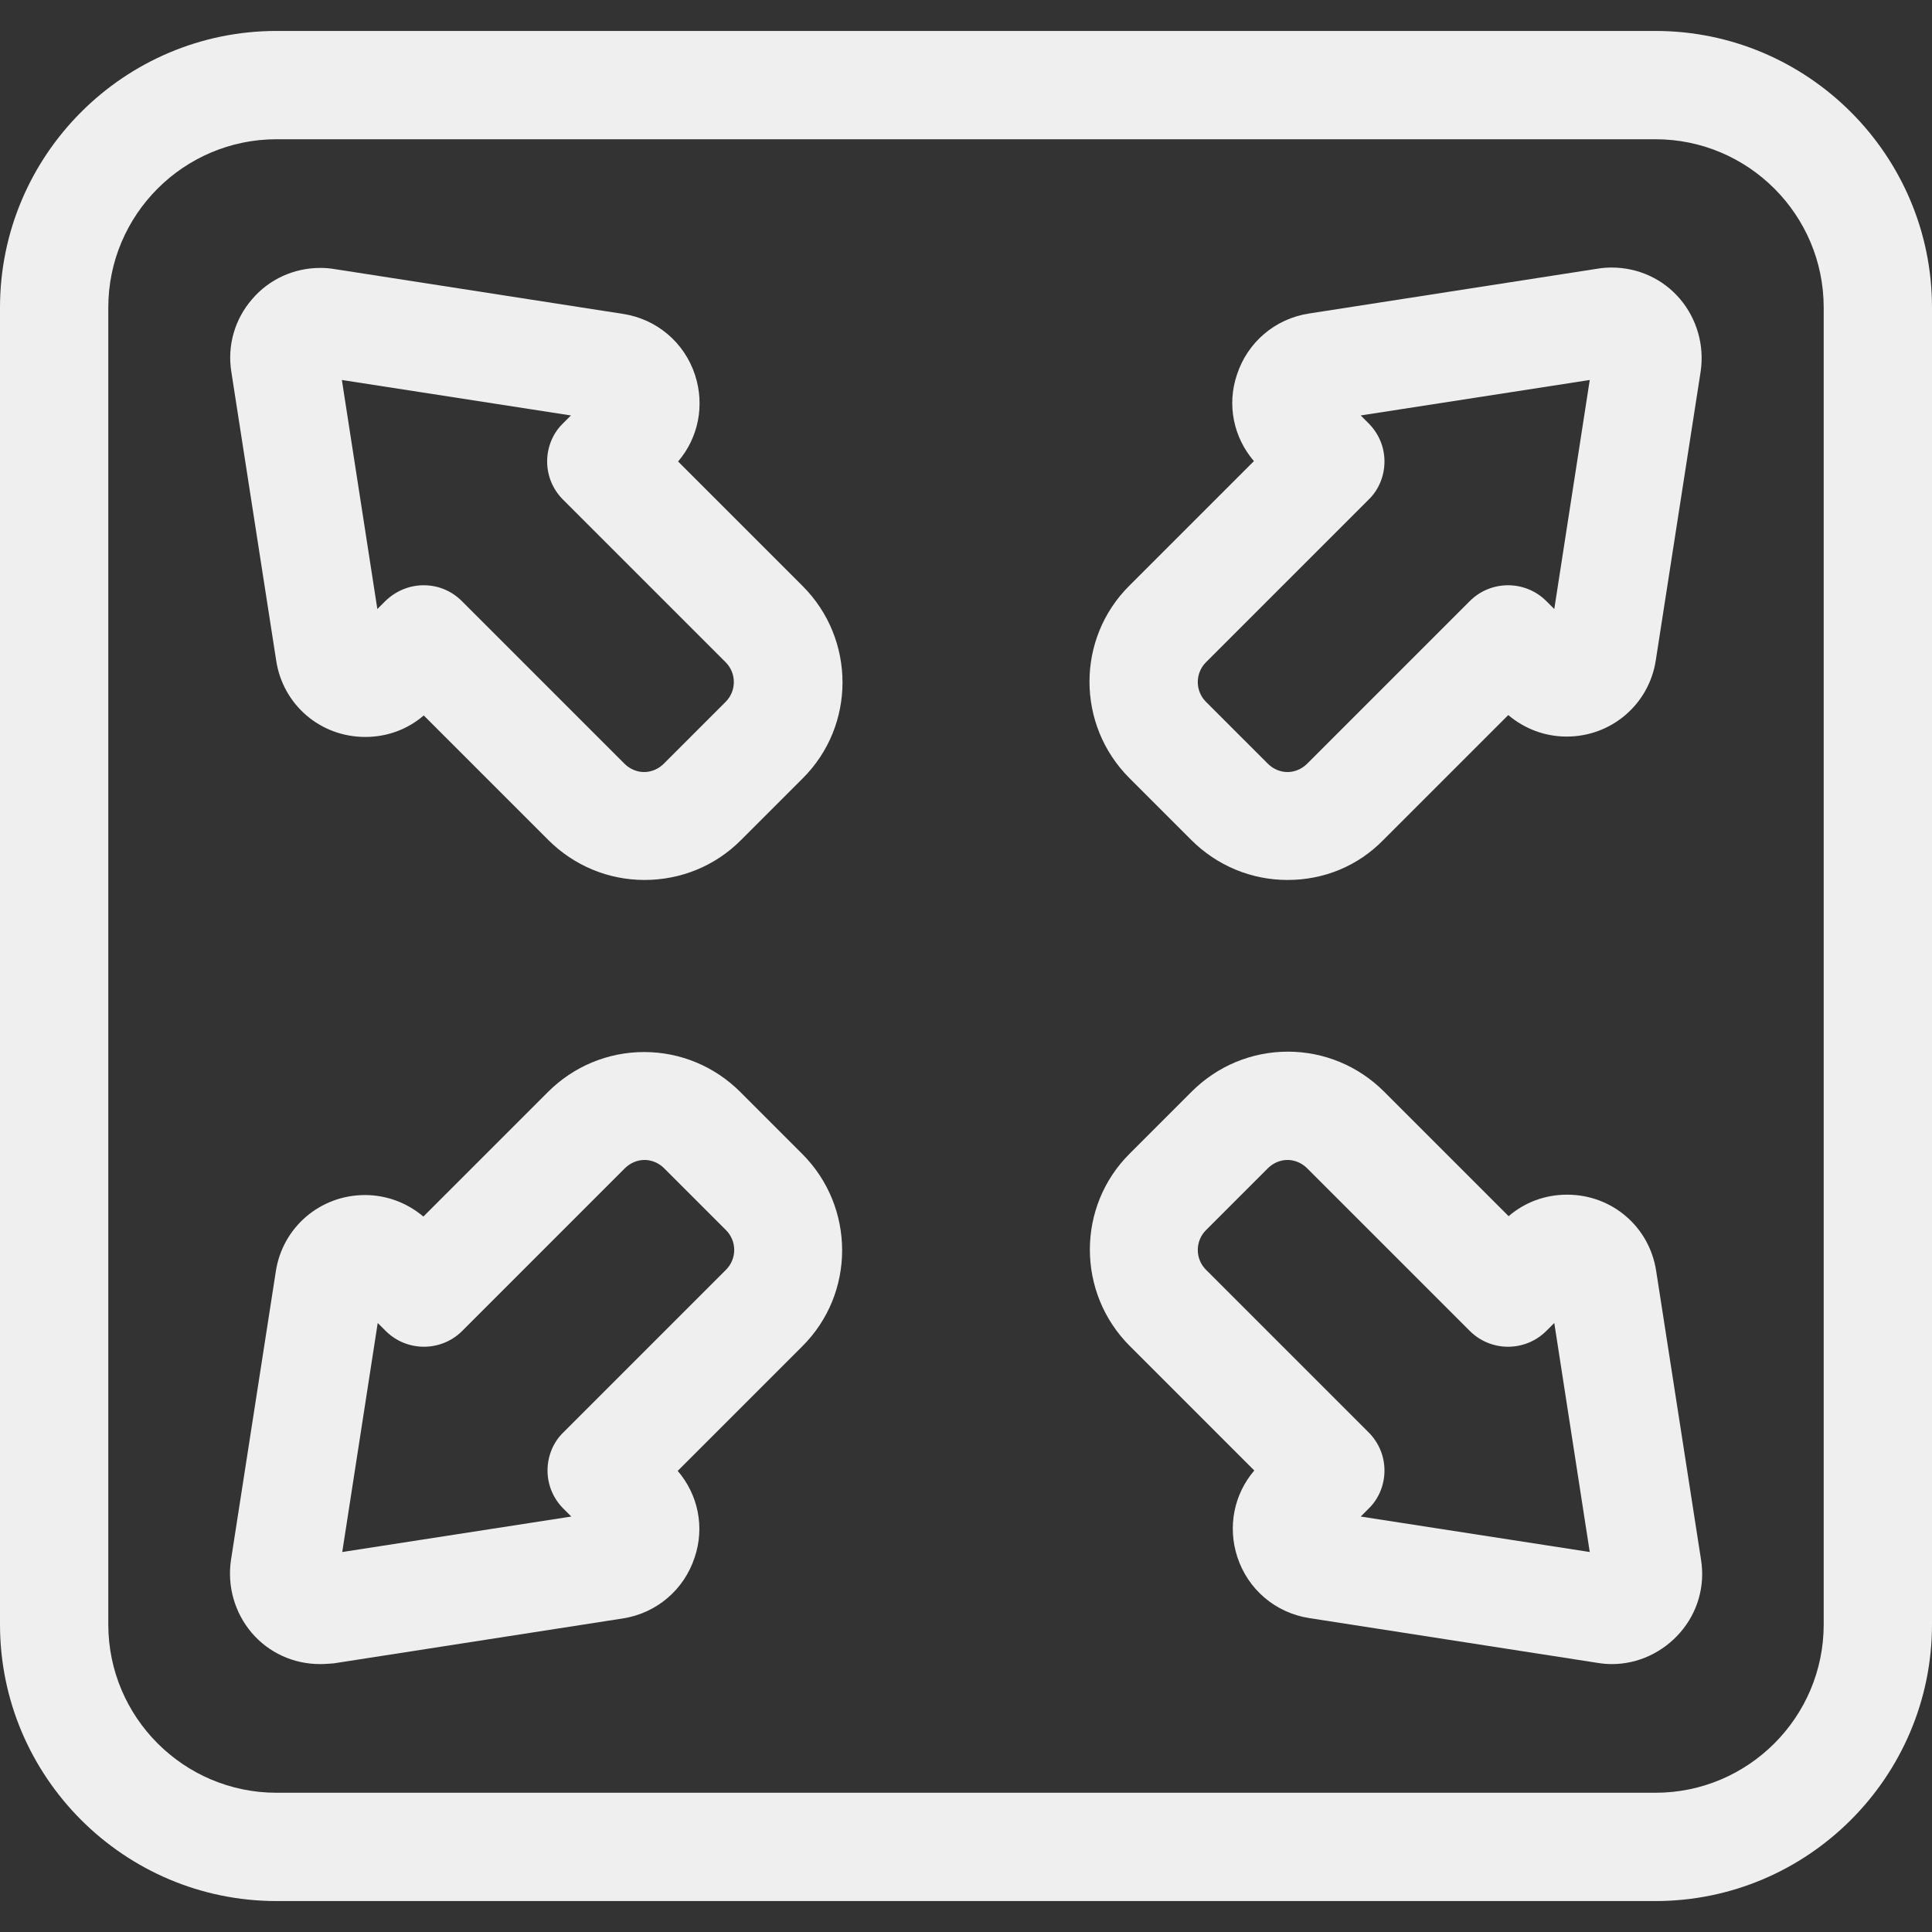 <?xml version="1.0" encoding="utf-8"?>
<!-- Generator: Adobe Illustrator 22.1.0, SVG Export Plug-In . SVG Version: 6.00 Build 0)  -->
<svg version="1.1" id="Layer_1" xmlns="http://www.w3.org/2000/svg" xmlns:xlink="http://www.w3.org/1999/xlink" x="0px" y="0px"
	 viewBox="0 0 512 512" style="enable-background:new 0 0 512 512;" xml:space="preserve">
<rect x="0" y="0" width="512" height="512" fill="#333333" stroke="none"/>
<style type="text/css">
	.st0{fill:#EFEFEF;}
</style>
<path class="st0" d="M170.8,233.2c-9.6,0-18.7-3.8-25.5-10.6l-33-33c-4.3,3.7-9.7,5.7-15.5,5.7c-11.9,0-21.8-8.5-23.6-20.2
	L61.3,98.5c-1.1-6.9,0.9-13.9,5.5-19.2C71.3,74,77.9,71,84.9,71c1.2,0,2.5,0.1,3.7,0.3l76.6,11.9c8.9,1.4,16.2,7.6,19,16.2
	c2.6,8,0.9,16.6-4.5,22.9l33,33c14.1,14.1,14.1,37,0,51l-16.4,16.4C189.5,229.5,180.4,233.2,170.8,233.2z M112.3,155.1
	c3.7,0,7.3,1.4,10.1,4.2l43.1,43.1c1.4,1.4,3.3,2.2,5.2,2.2s3.8-0.8,5.2-2.2l16.4-16.4c2.9-2.9,2.9-7.6,0-10.5l-43.1-43.1
	c-2.7-2.7-4.2-6.3-4.2-10.1s1.5-7.5,4.2-10.1l2.1-2.1l-60.7-9.4l9.4,60.7l2.1-2.1C105,156.5,108.6,155.1,112.3,155.1z"/>
<path class="st0" d="M341.2,233.2c-9.6,0-18.7-3.8-25.5-10.6l-16.4-16.4c-14.1-14.1-14.1-37,0-51l33-33c-5.4-6.3-7.2-14.9-4.5-22.9
	c2.8-8.6,10.1-14.8,19-16.2l76.6-11.9c1.2-0.2,2.5-0.3,3.7-0.3c7,0,13.6,3,18.1,8.3s6.5,12.3,5.5,19.2L438.8,175
	c-1.8,11.7-11.8,20.2-23.6,20.2c-5.7,0-11.1-2-15.5-5.7l-33,33C359.9,229.5,350.9,233.2,341.2,233.2z M360.6,110.1l2.1,2.1
	c2.7,2.7,4.2,6.3,4.2,10.1s-1.5,7.5-4.2,10.1l-43.1,43.1c-2.9,2.9-2.9,7.6,0,10.5l16.4,16.4c1.4,1.4,3.3,2.2,5.2,2.2
	s3.8-0.8,5.2-2.2l43.1-43.1c5.6-5.6,14.7-5.6,20.3,0l2.1,2.1l9.4-60.7L360.6,110.1z"/>
<path class="st0" d="M427.2,441L427.2,441c-1.2,0-2.5-0.1-3.7-0.3l-76.6-11.9c-8.9-1.4-16.2-7.6-19-16.2c-2.6-8-0.9-16.6,4.5-22.9
	l-33-33c-14.1-14.1-14.1-37,0-51l16.4-16.4c6.8-6.8,15.9-10.6,25.5-10.6s18.7,3.8,25.5,10.6l33,33c4.3-3.7,9.7-5.7,15.5-5.7
	c11.9,0,21.8,8.5,23.6,20.2l11.9,76.6c1.1,6.9-0.9,13.9-5.5,19.2C440.7,437.9,434.1,441,427.2,441z M360.6,401.9l60.7,9.4l-9.4-60.7
	l-2.1,2.1c-5.6,5.6-14.7,5.6-20.3,0l-43.1-43.1c-1.4-1.4-3.3-2.2-5.2-2.2s-3.8,0.8-5.2,2.2L319.6,326c-2.9,2.9-2.9,7.6,0,10.5
	l43.1,43.1c2.7,2.7,4.2,6.3,4.2,10.1c0,3.8-1.5,7.5-4.2,10.1L360.6,401.9z"/>
<g>
	<path class="st0" d="M84.8,441c-7,0-13.6-3-18.1-8.3s-6.5-12.3-5.5-19.2l11.9-76.6c1.8-11.7,11.8-20.2,23.6-20.2
		c5.7,0,11.1,2,15.5,5.7l33-33c6.8-6.8,15.9-10.6,25.5-10.6s18.7,3.8,25.5,10.6l16.4,16.4c14.1,14.1,14.1,37,0,51l-33,33
		c5.4,6.3,7.2,14.9,4.5,22.9c-2.8,8.6-10.1,14.8-19,16.2l-76.6,11.9C87.3,440.9,86.1,441,84.8,441z M100.1,350.6l-9.4,60.7l60.7-9.4
		l-2.1-2.1c-2.7-2.7-4.2-6.3-4.2-10.1c0-3.8,1.5-7.5,4.2-10.1l43.1-43.1c2.9-2.9,2.9-7.6,0-10.5L176,309.6c-1.4-1.4-3.3-2.2-5.2-2.2
		s-3.8,0.8-5.2,2.2l-43.1,43.1c-5.6,5.6-14.7,5.6-20.3,0L100.1,350.6z"/>
	<path class="st0" d="M438.7,503.8H73.3C32.9,503.8,0,470.9,0,430.5v-349C0,41.1,32.9,8.2,73.3,8.2h365.4
		c40.4,0,73.3,32.9,73.3,73.3v349C512,470.9,479.1,503.8,438.7,503.8z M73.3,36.9c-24.6,0-44.6,20-44.6,44.6v349
		c0,24.6,20,44.6,44.6,44.6h365.4c24.6,0,44.6-20,44.6-44.6v-349c0-24.6-20-44.6-44.6-44.6H73.3z"/>
</g>
</svg>
